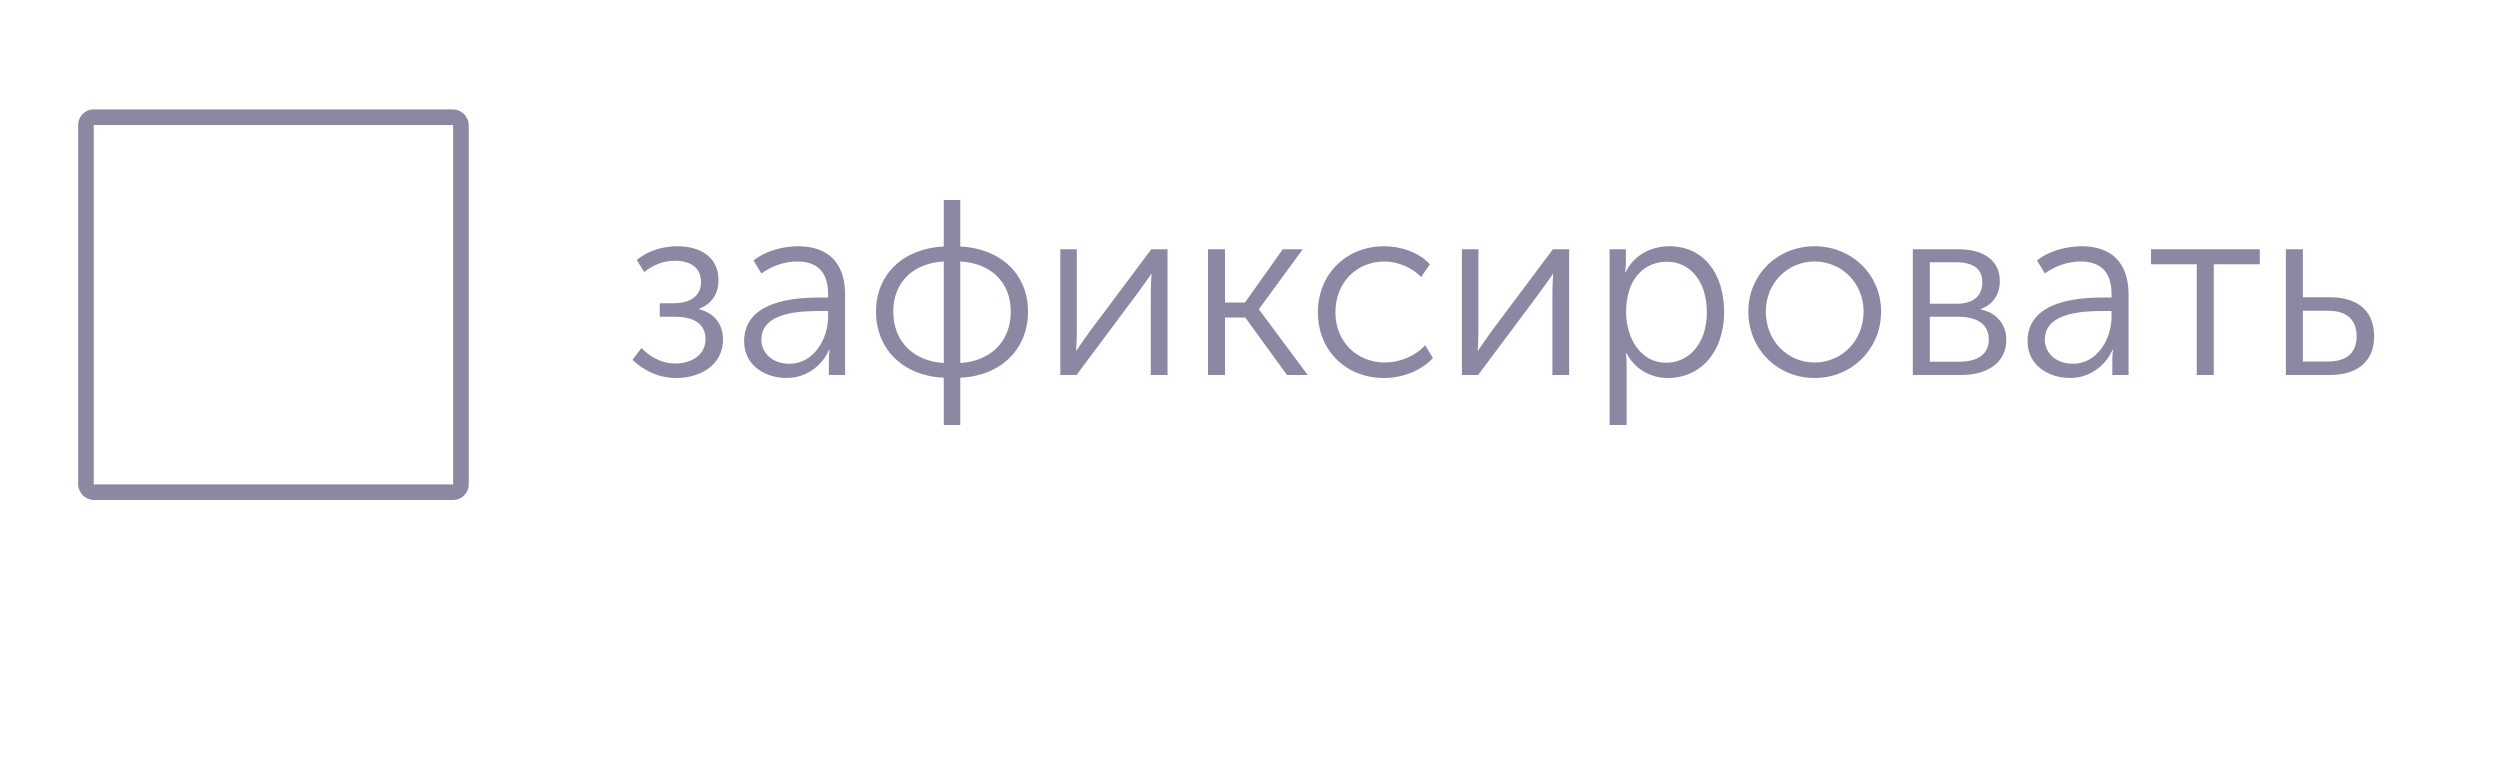 <svg width="160" height="50" viewBox="0 0 160 50" fill="none" xmlns="http://www.w3.org/2000/svg">
<path d="M40.48 23.024L41.056 22.272C41.376 22.608 42.128 23.264 43.216 23.264C44.192 23.264 45.152 22.768 45.152 21.696C45.152 20.784 44.48 20.272 43.2 20.272H42.224V19.408H43.072C44.16 19.408 44.864 18.976 44.864 18.048C44.864 17.136 44.192 16.688 43.2 16.688C42.416 16.688 41.776 16.976 41.232 17.408L40.752 16.64C41.312 16.176 42.192 15.76 43.36 15.76C44.848 15.76 45.984 16.48 45.984 17.92C45.984 18.928 45.44 19.488 44.752 19.76V19.792C45.632 20.016 46.272 20.656 46.272 21.728C46.272 23.36 44.832 24.192 43.28 24.192C42.016 24.192 41.072 23.6 40.48 23.024ZM47.623 21.84C47.623 19.2 50.983 19.04 52.519 19.04H52.999V18.816C52.999 17.264 52.151 16.736 51.015 16.736C50.199 16.736 49.383 17.024 48.727 17.504L48.231 16.672C48.871 16.128 50.007 15.76 51.079 15.76C53.015 15.76 54.087 16.832 54.087 18.848V24H53.047V23.056C53.047 22.656 53.095 22.384 53.095 22.384H53.063C52.647 23.36 51.639 24.192 50.343 24.192C48.983 24.192 47.623 23.392 47.623 21.84ZM48.727 21.744C48.727 22.496 49.335 23.28 50.535 23.28C52.087 23.28 52.999 21.68 52.999 20.272V19.904H52.535C51.287 19.904 48.727 19.952 48.727 21.744ZM56.065 19.936C56.065 17.488 57.889 15.888 60.401 15.776V12.8H61.457V15.776C63.969 15.888 65.793 17.488 65.793 19.936C65.793 22.432 63.969 24.064 61.457 24.176V27.2H60.401V24.176C57.889 24.064 56.065 22.432 56.065 19.936ZM61.457 23.232C63.361 23.12 64.689 21.888 64.689 19.936C64.689 18.016 63.361 16.832 61.457 16.736V23.232ZM57.169 19.936C57.169 21.888 58.497 23.12 60.401 23.232V16.736C58.497 16.832 57.169 18.016 57.169 19.936ZM67.859 24V15.952H68.915V21.232C68.915 21.728 68.882 22.4 68.867 22.432H68.898C68.93 22.368 69.41 21.68 69.731 21.232L73.683 15.952H74.722V24H73.65V18.704C73.65 18.24 73.698 17.6 73.698 17.536H73.666C73.65 17.616 73.154 18.256 72.85 18.704L68.898 24H67.859ZM77.312 24V15.952H78.4V19.36H79.68L82.096 15.952H83.376L80.576 19.776V19.808L83.696 24H82.368L79.696 20.32H78.4V24H77.312ZM84.346 19.984C84.346 17.504 86.202 15.76 88.57 15.76C89.626 15.76 90.794 16.128 91.514 16.912L90.954 17.728C90.394 17.152 89.498 16.736 88.602 16.736C86.842 16.736 85.466 18.064 85.466 19.984C85.466 21.872 86.842 23.2 88.634 23.2C89.562 23.2 90.57 22.8 91.21 22.096L91.706 22.912C91.002 23.696 89.802 24.192 88.57 24.192C86.186 24.192 84.346 22.48 84.346 19.984ZM93.562 24V15.952H94.618V21.232C94.618 21.728 94.586 22.4 94.57 22.432H94.602C94.634 22.368 95.114 21.68 95.434 21.232L99.386 15.952H100.426V24H99.354V18.704C99.354 18.24 99.402 17.6 99.402 17.536H99.37C99.354 17.616 98.858 18.256 98.554 18.704L94.602 24H93.562ZM103.015 27.2V15.952H104.055V16.8C104.055 17.152 104.007 17.424 104.007 17.424H104.039C104.535 16.384 105.591 15.76 106.839 15.76C109.015 15.76 110.343 17.488 110.343 19.968C110.343 22.528 108.839 24.192 106.743 24.192C105.607 24.192 104.615 23.6 104.087 22.592H104.055C104.055 22.592 104.103 22.88 104.103 23.296V27.2H103.015ZM104.071 20C104.071 21.616 104.983 23.216 106.631 23.216C108.055 23.216 109.239 22.032 109.239 19.984C109.239 18.016 108.183 16.752 106.679 16.752C105.335 16.752 104.071 17.712 104.071 20ZM111.893 19.936C111.893 17.552 113.781 15.76 116.133 15.76C118.485 15.76 120.389 17.552 120.389 19.936C120.389 22.368 118.485 24.192 116.133 24.192C113.781 24.192 111.893 22.368 111.893 19.936ZM113.013 19.936C113.013 21.824 114.405 23.2 116.133 23.2C117.861 23.2 119.269 21.824 119.269 19.936C119.269 18.112 117.861 16.736 116.133 16.736C114.405 16.736 113.013 18.112 113.013 19.936ZM122.421 24V15.952H125.333C126.965 15.952 127.989 16.672 127.989 18C127.989 18.832 127.557 19.488 126.773 19.776V19.808C127.813 20.016 128.405 20.8 128.405 21.744C128.405 23.136 127.301 24 125.493 24H122.421ZM123.509 19.44H125.221C126.309 19.44 126.869 18.928 126.869 18.064C126.869 17.2 126.293 16.784 125.157 16.784H123.509V19.44ZM123.509 23.152H125.349C126.677 23.152 127.285 22.592 127.285 21.728C127.285 20.784 126.581 20.272 125.333 20.272H123.509V23.152ZM129.764 21.84C129.764 19.2 133.124 19.04 134.66 19.04H135.14V18.816C135.14 17.264 134.292 16.736 133.156 16.736C132.34 16.736 131.524 17.024 130.868 17.504L130.372 16.672C131.012 16.128 132.148 15.76 133.22 15.76C135.156 15.76 136.228 16.832 136.228 18.848V24H135.188V23.056C135.188 22.656 135.236 22.384 135.236 22.384H135.204C134.788 23.36 133.78 24.192 132.484 24.192C131.124 24.192 129.764 23.392 129.764 21.84ZM130.868 21.744C130.868 22.496 131.476 23.28 132.676 23.28C134.228 23.28 135.14 21.68 135.14 20.272V19.904H134.676C133.428 19.904 130.868 19.952 130.868 21.744ZM140.593 24V16.912H137.665V15.952H144.625V16.912H141.681V24H140.593ZM146.296 24V15.952H147.384V19.024H149.128C150.568 19.024 151.944 19.632 151.944 21.536C151.944 22.992 151.032 24 149.096 24H146.296ZM147.384 23.136H149C150.296 23.136 150.824 22.48 150.824 21.52C150.824 20.544 150.28 19.888 149.016 19.888H147.384V23.136Z" fill="#8E87A3"/>
<rect x="5.5" y="7.5" width="24" height="24" rx="0.5" stroke="#8E87A3"/>
</svg>
